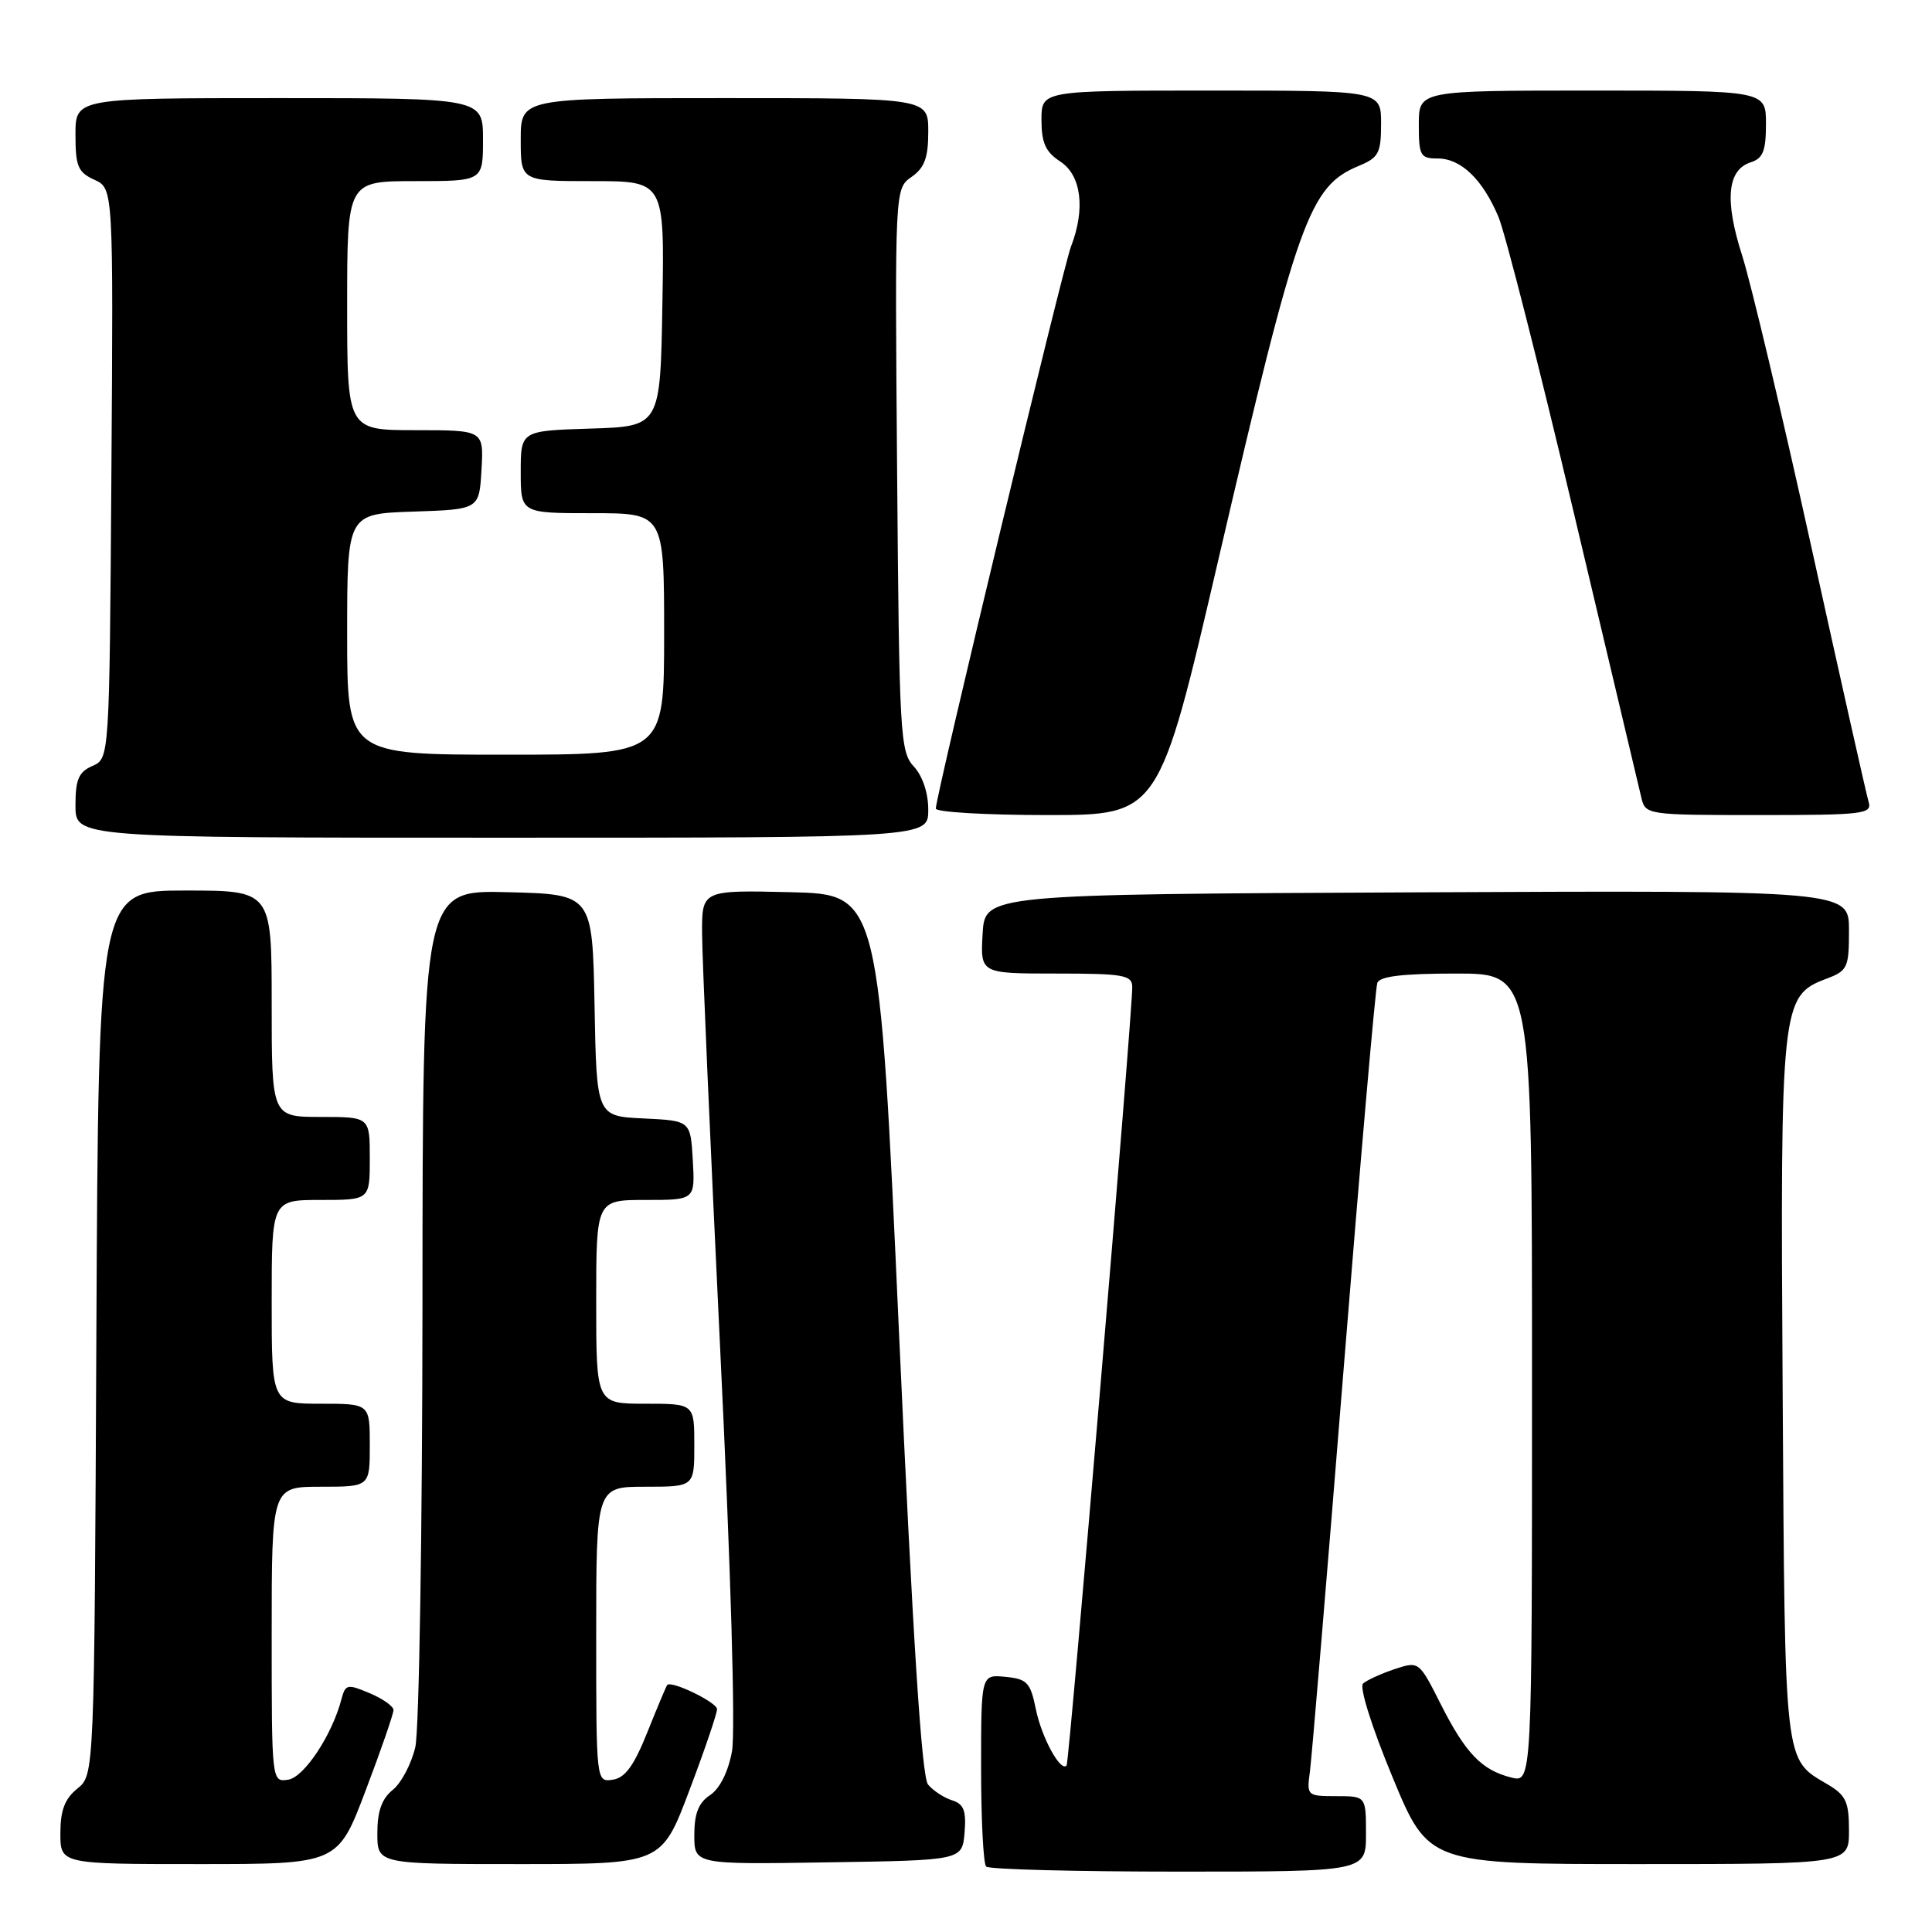 <?xml version="1.0" encoding="UTF-8" standalone="no"?>
<!DOCTYPE svg PUBLIC "-//W3C//DTD SVG 1.1//EN" "http://www.w3.org/Graphics/SVG/1.1/DTD/svg11.dtd" >
<svg xmlns="http://www.w3.org/2000/svg" xmlns:xlink="http://www.w3.org/1999/xlink" version="1.1" viewBox="0 0 256 256">
 <g >
 <path fill="currentColor"
d=" M 181.00 243.00 C 181.00 238.00 181.00 238.00 177.06 238.00 C 173.20 238.00 173.13 237.94 173.57 234.75 C 173.81 232.96 175.82 209.00 178.03 181.50 C 180.24 154.00 182.25 130.94 182.50 130.25 C 182.81 129.36 185.85 129.00 192.97 129.00 C 203.00 129.00 203.00 129.00 203.00 182.61 C 203.00 236.22 203.00 236.22 200.25 235.53 C 196.35 234.56 194.19 232.32 190.90 225.80 C 188.02 220.10 188.02 220.10 184.76 221.18 C 182.97 221.78 181.10 222.64 180.61 223.08 C 180.10 223.54 181.77 228.86 184.50 235.44 C 189.28 247.00 189.28 247.00 217.14 247.00 C 245.00 247.00 245.00 247.00 245.00 242.56 C 245.00 238.74 244.60 237.88 242.17 236.44 C 236.36 233.01 236.52 234.43 236.21 184.31 C 235.89 133.02 236.01 131.96 241.98 129.70 C 244.82 128.63 245.00 128.24 245.00 123.27 C 245.00 117.98 245.00 117.98 187.75 118.24 C 130.50 118.50 130.50 118.50 130.20 123.75 C 129.90 129.00 129.90 129.00 139.95 129.00 C 148.84 129.00 150.00 129.20 150.03 130.75 C 150.09 133.89 141.69 233.49 141.33 233.93 C 140.55 234.87 138.03 230.26 137.26 226.50 C 136.54 222.93 136.10 222.47 133.22 222.19 C 130.00 221.87 130.00 221.87 130.00 234.27 C 130.00 241.09 130.30 246.97 130.67 247.33 C 131.03 247.70 142.51 248.00 156.17 248.00 C 181.00 248.00 181.00 248.00 181.00 243.00 Z  M 48.45 237.25 C 50.49 231.89 52.14 227.09 52.14 226.59 C 52.14 226.09 50.71 225.08 48.97 224.35 C 46.03 223.11 45.77 223.17 45.25 225.13 C 44.01 229.90 40.29 235.51 38.18 235.82 C 36.00 236.14 36.00 236.10 36.00 216.57 C 36.00 197.00 36.00 197.00 42.50 197.00 C 49.00 197.00 49.00 197.00 49.00 191.50 C 49.00 186.00 49.00 186.00 42.50 186.00 C 36.00 186.00 36.00 186.00 36.00 172.50 C 36.00 159.00 36.00 159.00 42.50 159.00 C 49.00 159.00 49.00 159.00 49.00 153.50 C 49.00 148.00 49.00 148.00 42.50 148.00 C 36.00 148.00 36.00 148.00 36.00 133.00 C 36.00 118.00 36.00 118.00 24.52 118.00 C 13.05 118.00 13.05 118.00 12.77 176.59 C 12.50 235.18 12.50 235.18 10.25 237.00 C 8.58 238.35 8.00 239.88 8.00 242.91 C 8.00 247.00 8.00 247.00 26.38 247.00 C 44.76 247.00 44.76 247.00 48.45 237.25 Z  M 91.34 237.25 C 93.37 231.89 95.02 227.04 95.01 226.47 C 95.00 225.57 88.99 222.65 88.41 223.27 C 88.29 223.40 87.11 226.20 85.79 229.50 C 84.00 233.98 82.83 235.58 81.19 235.82 C 79.00 236.14 79.00 236.14 79.00 216.57 C 79.00 197.00 79.00 197.00 85.50 197.00 C 92.00 197.00 92.00 197.00 92.00 191.50 C 92.00 186.00 92.00 186.00 85.50 186.00 C 79.00 186.00 79.00 186.00 79.00 172.50 C 79.00 159.00 79.00 159.00 85.55 159.00 C 92.10 159.00 92.10 159.00 91.80 153.75 C 91.50 148.50 91.50 148.50 85.28 148.20 C 79.05 147.91 79.05 147.91 78.78 133.20 C 78.50 118.50 78.50 118.50 67.25 118.22 C 56.00 117.93 56.00 117.93 55.98 172.72 C 55.96 202.85 55.54 229.30 55.03 231.50 C 54.52 233.70 53.18 236.25 52.05 237.16 C 50.59 238.34 50.00 239.99 50.00 242.91 C 50.00 247.00 50.00 247.00 68.83 247.00 C 87.66 247.00 87.66 247.00 91.34 237.25 Z  M 127.81 242.83 C 128.05 239.91 127.71 239.04 126.15 238.55 C 125.06 238.20 123.64 237.27 122.97 236.46 C 122.13 235.45 120.97 217.41 119.13 176.75 C 116.50 118.50 116.50 118.50 104.75 118.22 C 93.00 117.94 93.00 117.94 93.03 123.72 C 93.04 126.90 94.12 151.59 95.42 178.59 C 96.84 207.89 97.47 229.45 96.99 232.07 C 96.49 234.78 95.38 237.00 94.09 237.86 C 92.56 238.87 92.00 240.30 92.00 243.15 C 92.00 247.05 92.00 247.05 109.75 246.77 C 127.50 246.50 127.50 246.50 127.81 242.83 Z  M 123.00 107.31 C 123.00 105.07 122.25 102.82 121.08 101.56 C 119.27 99.62 119.15 97.36 118.87 62.24 C 118.57 24.99 118.57 24.99 120.79 23.44 C 122.51 22.23 123.00 20.90 123.00 17.44 C 123.00 13.00 123.00 13.00 96.00 13.00 C 69.00 13.00 69.00 13.00 69.00 18.50 C 69.00 24.00 69.00 24.00 78.52 24.00 C 88.05 24.00 88.05 24.00 87.77 40.25 C 87.50 56.50 87.50 56.50 78.25 56.79 C 69.00 57.08 69.00 57.08 69.00 62.54 C 69.00 68.00 69.00 68.00 78.50 68.00 C 88.00 68.00 88.00 68.00 88.00 84.00 C 88.00 100.00 88.00 100.00 67.00 100.00 C 46.00 100.00 46.00 100.00 46.00 84.04 C 46.00 68.08 46.00 68.08 54.75 67.79 C 63.50 67.50 63.50 67.50 63.80 62.25 C 64.10 57.00 64.10 57.00 55.05 57.00 C 46.00 57.00 46.00 57.00 46.00 40.50 C 46.00 24.00 46.00 24.00 55.00 24.00 C 64.00 24.00 64.00 24.00 64.00 18.50 C 64.00 13.00 64.00 13.00 37.00 13.00 C 10.00 13.00 10.00 13.00 10.00 17.84 C 10.00 22.04 10.33 22.83 12.51 23.82 C 15.02 24.97 15.02 24.97 14.76 62.73 C 14.50 100.50 14.50 100.50 12.25 101.49 C 10.42 102.29 10.00 103.28 10.00 106.74 C 10.00 111.00 10.00 111.00 66.50 111.00 C 123.00 111.00 123.00 111.00 123.00 107.31 Z  M 161.42 74.25 C 171.98 28.86 173.46 24.71 180.07 21.97 C 182.68 20.89 183.00 20.28 183.00 16.38 C 183.00 12.00 183.00 12.00 160.50 12.00 C 138.00 12.00 138.00 12.00 138.00 15.88 C 138.00 18.93 138.54 20.13 140.50 21.41 C 143.29 23.23 143.84 27.69 141.91 32.68 C 140.84 35.45 124.00 105.44 124.00 107.14 C 124.00 107.61 130.65 108.00 138.79 108.00 C 153.57 108.00 153.57 108.00 161.42 74.25 Z  M 247.60 106.25 C 247.31 105.29 243.90 90.10 240.02 72.50 C 236.14 54.90 232.01 37.52 230.85 33.88 C 228.49 26.53 228.86 22.50 232.00 21.50 C 233.60 20.99 234.00 19.99 234.00 16.43 C 234.00 12.00 234.00 12.00 211.00 12.00 C 188.00 12.00 188.00 12.00 188.00 16.50 C 188.00 20.63 188.20 21.00 190.50 21.00 C 193.58 21.00 196.45 23.75 198.55 28.73 C 199.43 30.80 203.93 48.48 208.55 68.00 C 213.18 87.53 217.20 104.51 217.50 105.75 C 218.03 107.96 218.31 108.00 233.09 108.00 C 246.95 108.00 248.09 107.86 247.60 106.25 Z "/>
</g>
</svg>